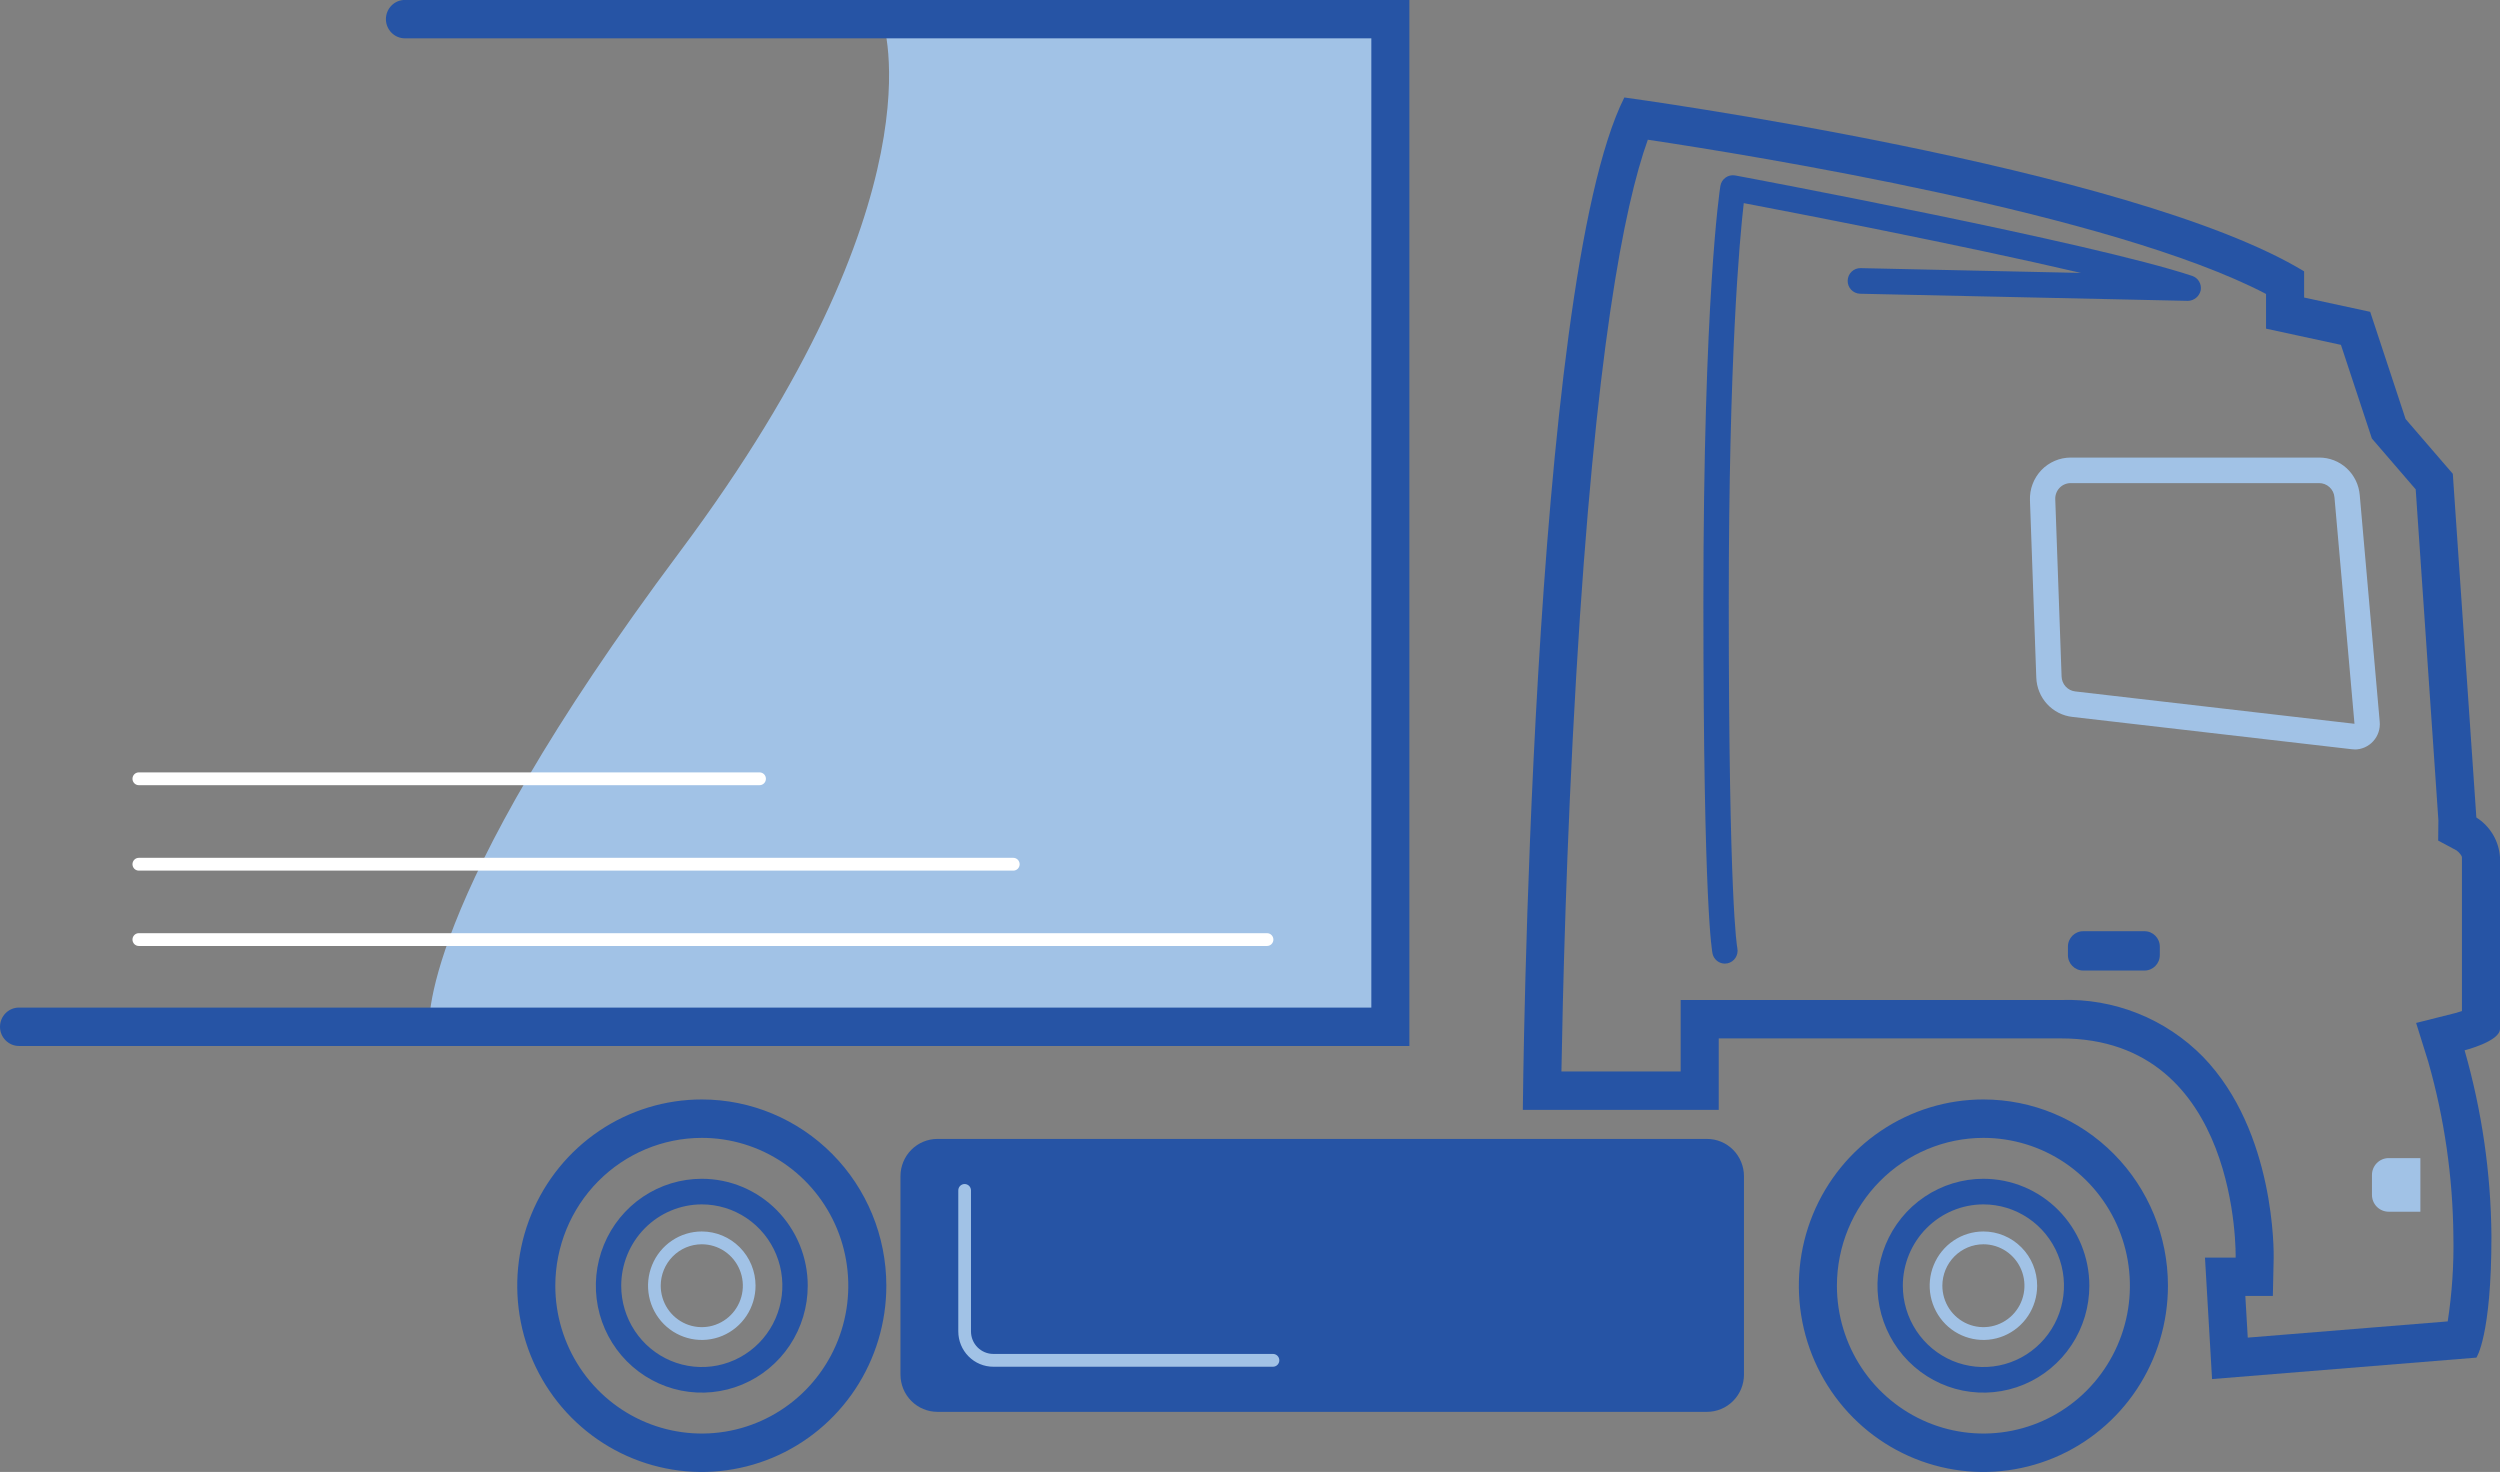 <svg width="107" height="63" viewBox="0 0 107 63" fill="none" xmlns="http://www.w3.org/2000/svg">
<rect x="0" y="0" width="107" height="63" fill="#808080" stroke="none"/>
<g clip-path="url(#clip0_130:643)">
<path d="M70.527 5.98C74.984 6.648 90.418 9.144 96.986 12.581V14.066L98.274 14.345L100.192 14.76L101.414 18.457L101.516 18.768L101.73 19.016L103.392 20.945L104.363 35.105L104.354 35.977L105.139 36.397C105.238 36.469 105.371 36.616 105.371 36.696V43.272C105.275 43.306 105.177 43.336 105.09 43.359L103.41 43.782L103.931 45.449C104.621 47.874 104.982 50.383 105.005 52.906C105.029 54.127 104.948 55.349 104.762 56.556L96.204 57.25L96.1 55.467H97.278L97.313 53.859C97.318 53.64 97.393 48.434 94.287 45.229C93.495 44.424 92.546 43.792 91.5 43.375C90.454 42.957 89.334 42.761 88.21 42.8H71.933V45.859H66.829C66.881 42.852 67.034 36.145 67.46 28.956C68.278 15.1 69.508 8.81 70.527 5.98H70.527ZM69.521 4.172C65.48 12.227 65.177 47.501 65.177 47.501H73.562V44.444H88.21C95.888 44.444 95.686 53.824 95.686 53.824H94.373L94.676 59.024L105.99 58.106C105.99 58.106 106.634 57.188 106.634 52.907C106.612 50.215 106.225 47.54 105.485 44.954C105.485 44.954 107 44.57 107 44.037V36.694C106.978 36.349 106.874 36.014 106.698 35.718C106.522 35.422 106.279 35.172 105.988 34.989L104.98 20.279L102.959 17.934L101.444 13.346L98.616 12.735V11.614C91.241 7.128 69.522 4.172 69.522 4.172H69.521Z" fill="#2654A5"/>
<path d="M73.825 41.243C73.703 41.243 73.585 41.202 73.489 41.125C73.394 41.049 73.326 40.943 73.298 40.823C73.283 40.754 72.905 38.983 72.905 25.828C72.905 12.692 73.603 8.148 73.632 7.961C73.644 7.889 73.669 7.819 73.707 7.757C73.746 7.695 73.796 7.642 73.856 7.6C73.915 7.558 73.982 7.528 74.052 7.513C74.123 7.497 74.196 7.496 74.267 7.509C74.889 7.625 89.552 10.385 93.827 11.809C93.95 11.85 94.055 11.934 94.122 12.047C94.189 12.159 94.213 12.292 94.192 12.421C94.164 12.548 94.096 12.662 93.996 12.745C93.897 12.827 93.773 12.874 93.645 12.877L79.612 12.572C79.54 12.57 79.47 12.554 79.405 12.525C79.34 12.496 79.281 12.455 79.231 12.403C79.182 12.351 79.143 12.29 79.117 12.223C79.091 12.155 79.079 12.084 79.08 12.012C79.082 11.94 79.097 11.869 79.126 11.803C79.155 11.737 79.196 11.678 79.248 11.628C79.299 11.578 79.36 11.539 79.426 11.513C79.493 11.487 79.564 11.474 79.635 11.476L89.064 11.681C83.905 10.475 76.687 9.085 74.633 8.694C74.452 10.265 73.991 15.307 73.991 25.828C73.991 38.617 74.343 40.507 74.358 40.581C74.386 40.723 74.359 40.87 74.281 40.991C74.204 41.112 74.082 41.198 73.943 41.23C73.904 41.238 73.864 41.243 73.825 41.243Z" fill="#2654A5"/>
<path d="M100.78 32.075C100.739 32.075 100.698 32.072 100.657 32.067V32.067L88.699 30.684C88.284 30.638 87.898 30.442 87.614 30.132C87.33 29.822 87.167 29.419 87.153 28.997L86.882 21.409C86.874 21.173 86.912 20.937 86.996 20.716C87.08 20.495 87.207 20.293 87.37 20.122C87.533 19.952 87.728 19.817 87.944 19.724C88.16 19.631 88.392 19.584 88.627 19.584H99.26C99.697 19.582 100.118 19.746 100.44 20.044C100.762 20.342 100.961 20.751 100.997 21.19L101.852 30.895C101.865 31.045 101.848 31.196 101.8 31.339C101.752 31.482 101.675 31.613 101.574 31.724C101.474 31.835 101.351 31.924 101.214 31.985C101.078 32.046 100.93 32.078 100.781 32.078L100.78 32.075ZM88.624 20.677C88.536 20.677 88.448 20.695 88.366 20.73C88.284 20.765 88.211 20.816 88.149 20.88C88.088 20.945 88.039 21.021 88.008 21.105C87.976 21.189 87.961 21.278 87.965 21.367L88.236 28.955C88.241 29.114 88.303 29.267 88.41 29.384C88.518 29.501 88.663 29.576 88.82 29.593L100.772 30.978L99.915 21.285C99.901 21.118 99.826 20.963 99.704 20.851C99.582 20.738 99.422 20.676 99.257 20.677H88.624Z" fill="#A1C2E6"/>
<path d="M91.787 39.856H89.161C88.799 39.856 88.507 40.152 88.507 40.516V40.879C88.507 41.243 88.799 41.539 89.161 41.539H91.787C92.147 41.539 92.44 41.243 92.44 40.879V40.516C92.44 40.152 92.147 39.856 91.787 39.856Z" fill="#2654A5"/>
<path d="M102.234 49.567H103.592V51.861H102.234C102.045 51.861 101.863 51.785 101.729 51.65C101.595 51.515 101.52 51.331 101.52 51.14V50.288C101.52 50.194 101.538 50.1 101.574 50.013C101.61 49.925 101.662 49.846 101.729 49.779C101.795 49.712 101.874 49.658 101.961 49.622C102.047 49.586 102.14 49.567 102.234 49.567V49.567Z" fill="#A1C2E6"/>
<path d="M84.89 48.701C86.13 48.701 87.342 49.072 88.374 49.767C89.404 50.462 90.208 51.451 90.683 52.607C91.157 53.763 91.281 55.035 91.04 56.263C90.798 57.49 90.2 58.618 89.324 59.503C88.447 60.388 87.329 60.99 86.113 61.234C84.897 61.478 83.636 61.353 82.491 60.874C81.345 60.395 80.366 59.584 79.677 58.544C78.988 57.503 78.62 56.28 78.62 55.028C78.622 53.351 79.283 51.742 80.459 50.556C81.634 49.37 83.228 48.702 84.89 48.701ZM84.89 47.057C83.328 47.056 81.801 47.524 80.502 48.4C79.203 49.276 78.19 50.521 77.592 51.977C76.994 53.434 76.838 55.037 77.142 56.583C77.447 58.13 78.199 59.55 79.304 60.665C80.409 61.78 81.816 62.539 83.348 62.847C84.881 63.154 86.469 62.996 87.912 62.393C89.356 61.79 90.589 60.768 91.457 59.457C92.325 58.146 92.788 56.605 92.788 55.028C92.788 52.914 91.956 50.887 90.475 49.392C88.994 47.897 86.985 47.057 84.89 47.057V47.057Z" fill="#2654A5"/>
<path d="M84.89 51.548C85.572 51.548 86.239 51.752 86.806 52.135C87.373 52.517 87.815 53.061 88.076 53.697C88.337 54.333 88.405 55.032 88.272 55.707C88.139 56.383 87.811 57.003 87.328 57.489C86.846 57.976 86.232 58.308 85.563 58.442C84.894 58.576 84.2 58.507 83.57 58.244C82.94 57.98 82.402 57.534 82.023 56.962C81.644 56.39 81.441 55.717 81.441 55.028C81.442 54.106 81.806 53.221 82.453 52.569C83.099 51.916 83.976 51.549 84.89 51.548ZM84.89 50.452C83.993 50.452 83.116 50.721 82.371 51.223C81.625 51.726 81.044 52.441 80.701 53.277C80.357 54.113 80.268 55.033 80.443 55.921C80.618 56.809 81.049 57.624 81.684 58.264C82.318 58.904 83.126 59.34 84.005 59.517C84.885 59.693 85.797 59.603 86.625 59.256C87.454 58.91 88.162 58.324 88.66 57.571C89.159 56.818 89.424 55.934 89.424 55.028C89.424 53.815 88.947 52.651 88.096 51.792C87.246 50.934 86.093 50.452 84.89 50.452V50.452Z" fill="#2654A5"/>
<path d="M30.037 48.701C31.277 48.7 32.489 49.072 33.52 49.767C34.551 50.462 35.355 51.45 35.83 52.606C36.304 53.763 36.428 55.035 36.187 56.262C35.945 57.49 35.348 58.617 34.471 59.502C33.594 60.387 32.477 60.99 31.261 61.234C30.044 61.478 28.784 61.353 27.638 60.874C26.492 60.395 25.513 59.584 24.824 58.544C24.135 57.503 23.767 56.28 23.767 55.028C23.769 53.351 24.43 51.742 25.605 50.556C26.781 49.37 28.374 48.703 30.037 48.701V48.701ZM30.037 47.057C28.474 47.057 26.947 47.524 25.648 48.4C24.349 49.276 23.337 50.521 22.739 51.978C22.141 53.434 21.985 55.037 22.29 56.584C22.594 58.13 23.346 59.55 24.451 60.665C25.556 61.78 26.963 62.539 28.495 62.847C30.028 63.154 31.616 62.996 33.059 62.393C34.503 61.79 35.736 60.768 36.604 59.457C37.472 58.146 37.935 56.605 37.935 55.028C37.935 52.914 37.103 50.886 35.622 49.392C34.141 47.897 32.131 47.057 30.037 47.057Z" fill="#2654A5"/>
<path d="M30.036 51.548C30.718 51.548 31.385 51.752 31.953 52.134C32.52 52.517 32.962 53.06 33.223 53.696C33.484 54.332 33.552 55.032 33.419 55.707C33.286 56.382 32.958 57.002 32.476 57.489C31.993 57.976 31.379 58.307 30.71 58.442C30.041 58.576 29.348 58.507 28.717 58.244C28.087 57.98 27.549 57.534 27.17 56.962C26.791 56.39 26.588 55.717 26.588 55.028C26.59 54.106 26.953 53.221 27.599 52.569C28.246 51.916 29.122 51.549 30.036 51.548V51.548ZM30.036 50.452C29.14 50.452 28.263 50.721 27.517 51.223C26.771 51.726 26.19 52.441 25.847 53.277C25.504 54.113 25.414 55.033 25.589 55.921C25.764 56.809 26.196 57.624 26.83 58.264C27.464 58.904 28.272 59.34 29.152 59.517C30.031 59.693 30.943 59.603 31.772 59.256C32.6 58.91 33.309 58.324 33.807 57.571C34.305 56.818 34.571 55.934 34.571 55.028C34.571 54.428 34.454 53.832 34.226 53.277C33.998 52.722 33.664 52.217 33.243 51.792C32.822 51.367 32.322 51.03 31.772 50.8C31.222 50.57 30.632 50.452 30.036 50.452V50.452Z" fill="#2654A5"/>
<path d="M30.036 53.255C30.384 53.255 30.724 53.359 31.013 53.554C31.302 53.749 31.527 54.026 31.66 54.35C31.793 54.674 31.828 55.03 31.76 55.374C31.692 55.718 31.525 56.034 31.279 56.282C31.033 56.53 30.72 56.699 30.379 56.768C30.038 56.836 29.685 56.801 29.364 56.667C29.043 56.532 28.768 56.305 28.575 56.014C28.382 55.722 28.279 55.379 28.279 55.028C28.28 54.558 28.465 54.107 28.794 53.775C29.124 53.442 29.57 53.255 30.036 53.255ZM30.036 52.707C29.581 52.707 29.137 52.843 28.759 53.098C28.38 53.353 28.085 53.716 27.911 54.14C27.737 54.564 27.692 55.031 27.78 55.481C27.869 55.931 28.088 56.345 28.41 56.67C28.732 56.994 29.142 57.215 29.588 57.305C30.034 57.395 30.496 57.349 30.917 57.173C31.337 56.997 31.696 56.7 31.949 56.318C32.202 55.936 32.337 55.487 32.337 55.028C32.337 54.413 32.094 53.822 31.663 53.387C31.232 52.952 30.646 52.707 30.036 52.707V52.707Z" fill="#A1C2E6"/>
<path d="M84.89 53.255C85.237 53.255 85.577 53.359 85.866 53.554C86.155 53.749 86.38 54.026 86.513 54.35C86.646 54.674 86.681 55.03 86.613 55.374C86.546 55.718 86.378 56.034 86.132 56.282C85.887 56.53 85.574 56.699 85.233 56.768C84.892 56.836 84.539 56.801 84.218 56.667C83.897 56.532 83.622 56.305 83.429 56.014C83.236 55.722 83.133 55.379 83.133 55.028C83.133 54.558 83.319 54.108 83.648 53.775C83.978 53.443 84.424 53.256 84.89 53.255V53.255ZM84.89 52.707C84.435 52.707 83.99 52.843 83.612 53.098C83.234 53.353 82.939 53.716 82.765 54.14C82.591 54.564 82.545 55.031 82.634 55.481C82.723 55.931 82.942 56.345 83.263 56.67C83.585 56.994 83.995 57.215 84.441 57.305C84.887 57.395 85.35 57.349 85.77 57.173C86.19 56.997 86.55 56.7 86.802 56.318C87.055 55.936 87.19 55.487 87.19 55.028C87.19 54.724 87.131 54.422 87.015 54.14C86.9 53.858 86.73 53.602 86.516 53.387C86.303 53.171 86.049 53 85.77 52.884C85.491 52.767 85.192 52.707 84.89 52.707V52.707Z" fill="#A1C2E6"/>
<path d="M18.373 44.016H59.084V0.889H37.775C37.775 0.889 40.467 8.396 29.095 23.617C17.723 38.838 18.373 44.016 18.373 44.016Z" fill="#A1C2E6"/>
<path d="M60.322 44.768H0.814C0.598 44.768 0.391 44.681 0.239 44.527C0.086 44.373 0 44.164 0 43.946C0 43.728 0.086 43.519 0.239 43.364C0.391 43.21 0.598 43.124 0.814 43.124H58.693V1.641H17.332C17.116 1.641 16.908 1.554 16.756 1.4C16.603 1.246 16.517 1.037 16.517 0.819C16.517 0.601 16.603 0.391 16.756 0.237C16.908 0.083 17.116 -0.003 17.332 -0.003H60.322V44.768Z" fill="#2654A5"/>
<path d="M40.121 48.746H73.06C73.48 48.746 73.882 48.914 74.179 49.213C74.475 49.513 74.642 49.919 74.642 50.343V58.83C74.642 59.04 74.601 59.248 74.522 59.441C74.442 59.635 74.326 59.811 74.179 59.959C74.032 60.107 73.858 60.225 73.666 60.305C73.474 60.385 73.268 60.427 73.061 60.427H40.121C39.702 60.427 39.3 60.258 39.003 59.959C38.706 59.66 38.54 59.254 38.54 58.83V50.342C38.54 49.919 38.706 49.513 39.003 49.213C39.3 48.914 39.702 48.746 40.121 48.746V48.746Z" fill="#2654A5"/>
<path d="M54.483 58.496H42.513C42.116 58.496 41.735 58.337 41.454 58.053C41.173 57.77 41.015 57.385 41.015 56.984V50.95C41.015 50.877 41.043 50.807 41.094 50.756C41.145 50.705 41.214 50.676 41.286 50.676C41.358 50.676 41.427 50.705 41.478 50.756C41.529 50.807 41.558 50.877 41.558 50.95V56.984C41.558 57.24 41.659 57.485 41.838 57.666C42.017 57.846 42.26 57.948 42.513 57.948H54.483C54.556 57.948 54.624 57.977 54.675 58.028C54.726 58.08 54.755 58.15 54.755 58.222C54.755 58.295 54.726 58.364 54.675 58.416C54.624 58.467 54.556 58.496 54.483 58.496Z" fill="#A1C2E6"/>
<path d="M5.941 40.488H54.229C54.301 40.488 54.37 40.459 54.421 40.408C54.472 40.356 54.501 40.287 54.501 40.214C54.501 40.141 54.472 40.072 54.421 40.02C54.37 39.969 54.301 39.94 54.229 39.94H5.941C5.869 39.94 5.8 39.969 5.749 40.02C5.699 40.072 5.67 40.141 5.67 40.214C5.67 40.287 5.699 40.356 5.749 40.408C5.8 40.459 5.869 40.488 5.941 40.488Z" fill="white"/>
<path d="M5.941 37.263H43.37C43.441 37.263 43.511 37.234 43.562 37.183C43.612 37.132 43.641 37.062 43.641 36.989C43.641 36.917 43.612 36.847 43.562 36.796C43.511 36.744 43.441 36.715 43.37 36.715H5.941C5.869 36.715 5.8 36.744 5.749 36.796C5.699 36.847 5.67 36.917 5.67 36.989C5.67 37.062 5.699 37.132 5.749 37.183C5.8 37.234 5.869 37.263 5.941 37.263Z" fill="white"/>
<path d="M5.941 33.606H32.51C32.582 33.606 32.651 33.577 32.702 33.525C32.753 33.474 32.781 33.404 32.781 33.332C32.781 33.259 32.753 33.189 32.702 33.138C32.651 33.087 32.582 33.058 32.51 33.058H5.941C5.869 33.058 5.8 33.087 5.749 33.138C5.699 33.189 5.67 33.259 5.67 33.332C5.67 33.404 5.699 33.474 5.749 33.525C5.8 33.577 5.869 33.606 5.941 33.606Z" fill="white"/>
</g>
<defs>
<clipPath id="clip0_130:643">
<rect width="107" height="63" fill="white"/>
</clipPath>
</defs>
</svg>
